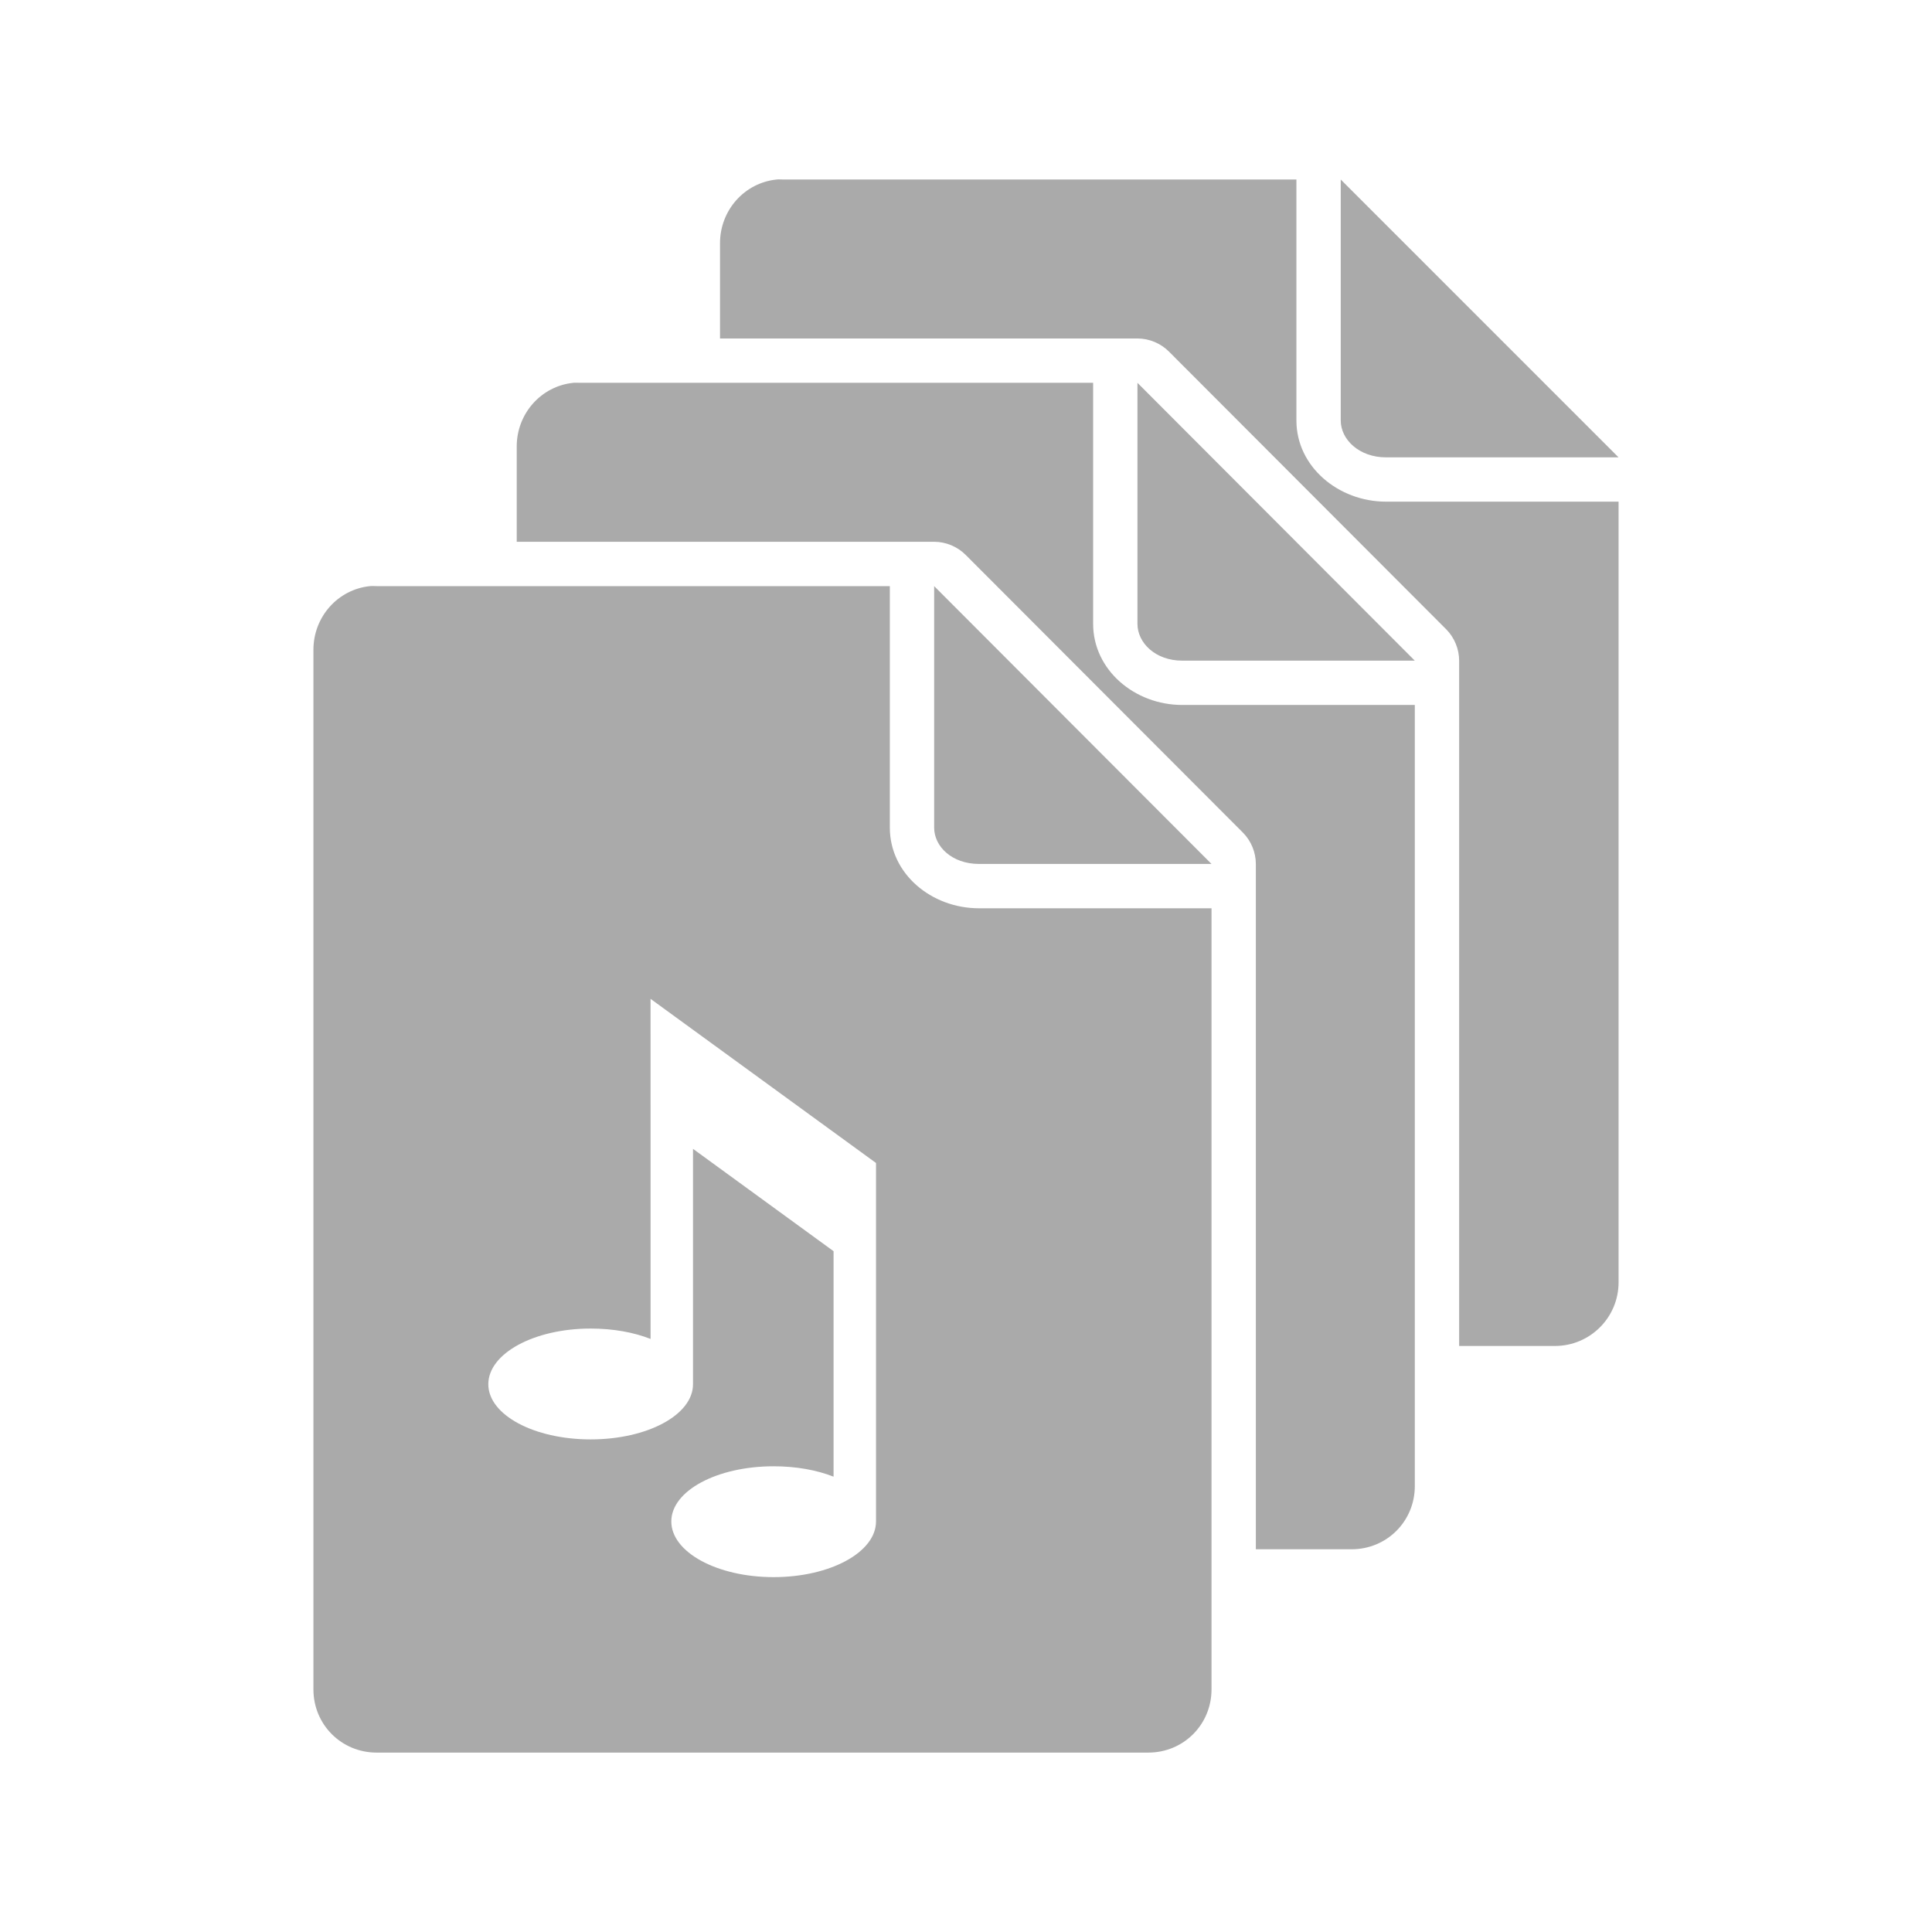 <?xml version="1.0" encoding="UTF-8" standalone="no"?>
<svg xmlns:dc="http://purl.org/dc/elements/1.1/"
     xmlns:cc="http://creativecommons.org/ns#"
     xmlns:rdf="http://www.w3.org/1999/02/22-rdf-syntax-ns#"
     xmlns:svg="http://www.w3.org/2000/svg"
     xmlns="http://www.w3.org/2000/svg"
     xmlns:xlink="http://www.w3.org/1999/xlink"
     width="128" height="128" version="1.1">
    <title>Playlist Icon</title>
    <desc>This is shape (source) for Clarity vector icon theme for gtk</desc>
    <path d="m 51.453,11.894 c -2.126,0.215 -3.75,2.032 -3.75,4.219 l 0,6.312 27.656,0 c 0.777,-3.22e-4 1.548,0.322 2.094,0.875 l 18.375,18.406 c 0.534,0.543 0.844,1.301 0.844,2.062 l 0,45.406 6.344,0 c 2.332,0 4.219,-1.886 4.219,-4.219 l 0,-51.719 -15.406,0 c -3.155,0 -5.938,-2.319 -5.938,-5.375 l 0,-15.969 -34,0 c -0.146,0 -0.296,-0.014 -0.438,0 z m 37.375,0 0,15.969 c 0,1.256 1.219,2.438 3,2.438 l 15.406,0 z m -50.844,13.469 c -2.126,0.215 -3.75,2.032 -3.75,4.219 l 0,6.312 27.656,0 c 0.777,-3.22e-4 1.548,0.322 2.094,0.875 l 18.375,18.406 c 0.534,0.543 0.844,1.301 0.844,2.062 l 0,45.406 6.344,0 c 2.332,0 4.188,-1.855 4.188,-4.187 l 0,-51.75 -15.406,0 c -3.155,0 -5.906,-2.319 -5.906,-5.375 l 0,-15.969 -34,0 c -0.146,0 -0.296,-0.014 -0.438,0 z m 37.375,0 0,15.969 c 0,1.256 1.188,2.438 2.969,2.438 l 15.406,0 z m -50.844,13.469 c -2.126,0.215 -3.75,2.032 -3.75,4.219 l 0,68.875 c 0,2.332 1.855,4.188 4.188,4.188 l 51.125,0 c 2.332,0 4.188,-1.855 4.188,-4.188 l 0,-51.75 -15.406,0 c -3.155,0 -5.906,-2.288 -5.906,-5.344 l 0,-16 -34,0 c -0.146,0 -0.296,-0.014 -0.438,0 z m 37.375,0 0,16 c 0,1.256 1.188,2.406 2.969,2.406 l 15.406,0 z m -18.79,27.344 14.938,10.875 0,2.156 0,5.75 0,15.844 c 0,2.036 -3.031,3.688 -6.781,3.688 -3.75,0 -6.781,-1.652 -6.781,-3.688 0,-2.036 3.031,-3.656 6.781,-3.656 1.483,0 2.852,0.249 3.969,0.688 l 0,-14.938 -9.312,-6.781 0,15.594 c 0,2.036 -3.031,3.656 -6.781,3.656 -3.75,0 -6.781,-1.621 -6.781,-3.656 0,-2.036 3.031,-3.688 6.781,-3.688 1.483,0 2.852,0.249 3.969,0.688 l 0,-14.656 z" style="fill:#aaaaaa"/>
</svg>